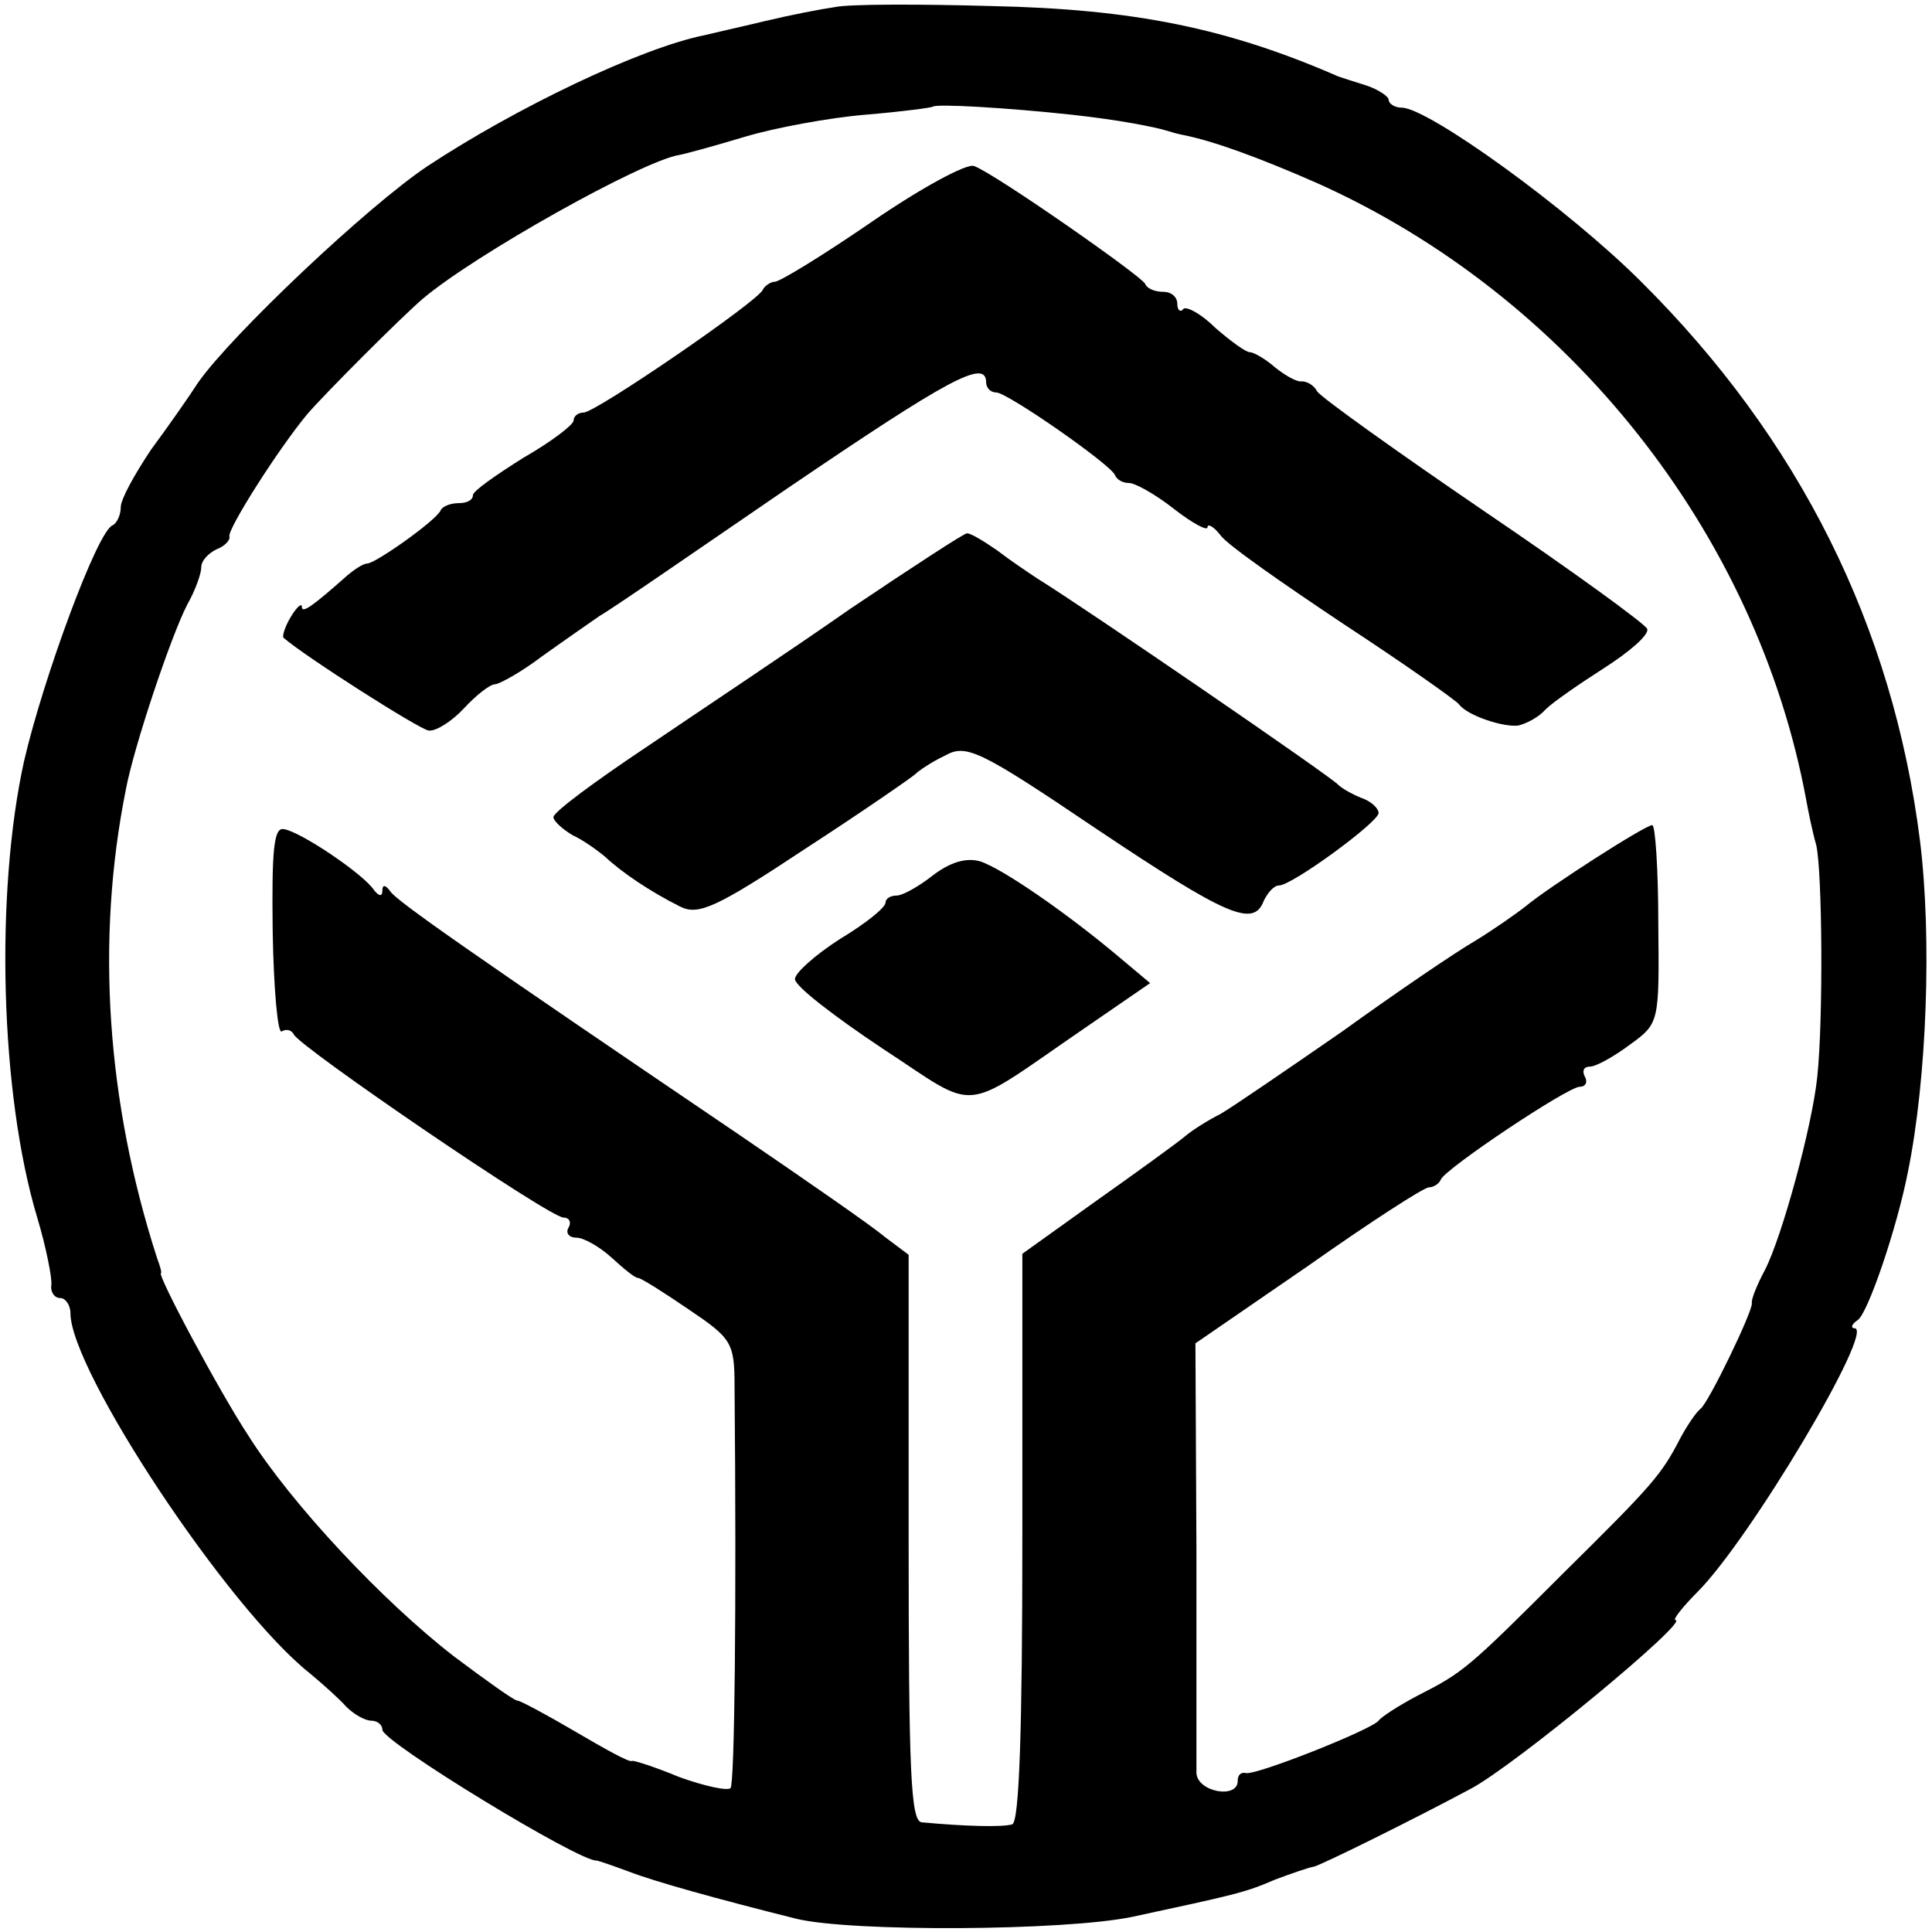 <?xml version="1.0" standalone="no"?>
<!DOCTYPE svg PUBLIC "-//W3C//DTD SVG 20010904//EN"
 "http://www.w3.org/TR/2001/REC-SVG-20010904/DTD/svg10.dtd">
<svg version="1.0" xmlns="http://www.w3.org/2000/svg"
 width="192pt" height="192pt" viewBox="0 0 192 192"
 preserveAspectRatio="xMidYMid meet">
<g transform="translate(0,192) scale(0.1,-0.1)"
fill="#000000" stroke="none">
<path d="M830 1913 c-14 -2 -45 -8 -70 -14 -25 -6 -52 -12 -60 -14 -64 -13
-187 -72 -275 -130 -60 -40 -195 -168 -228 -215 -9 -14 -30 -44 -47 -67 -16
-24 -30 -49 -30 -57 0 -8 -4 -16 -8 -18 -15 -5 -69 -152 -88 -234 -29 -131
-24 -331 13 -454 9 -30 15 -61 14 -67 -1 -7 3 -13 9 -13 5 0 10 -7 10 -15 0
-57 156 -293 238 -358 12 -10 29 -25 36 -33 8 -8 19 -14 25 -14 6 0 11 -4 11
-9 0 -12 197 -132 213 -130 1 0 16 -5 32 -11 26 -10 87 -27 167 -47 55 -13
265 -12 333 2 102 22 112 24 142 37 16 6 33 12 39 13 10 3 97 46 155 77 44 23
219 168 204 168 -3 0 7 13 22 28 52 52 177 262 156 262 -4 0 -3 4 3 8 10 6 39
91 50 147 19 93 24 234 12 330 -27 213 -120 399 -277 555 -73 73 -212 173
-238 173 -7 0 -13 4 -13 8 0 3 -10 10 -22 14 -13 4 -25 8 -28 9 -110 48 -203
67 -345 70 -71 2 -141 2 -155 -1z m235 -107 c46 -5 82 -12 95 -16 3 -1 10 -3
15 -4 31 -6 77 -23 134 -48 250 -112 437 -348 486 -613 2 -11 6 -31 10 -45 6
-27 7 -173 1 -230 -5 -49 -35 -159 -52 -192 -8 -15 -14 -30 -13 -33 1 -8 -43
-99 -51 -105 -4 -3 -13 -16 -20 -29 -19 -37 -28 -47 -117 -135 -95 -95 -99
-98 -144 -121 -19 -10 -36 -21 -39 -25 -7 -9 -123 -55 -132 -52 -5 1 -8 -2 -8
-8 0 -18 -40 -11 -41 8 0 9 0 109 0 222 l-1 205 112 77 c61 43 115 78 120 78
4 0 10 3 12 8 5 11 126 92 138 92 6 0 8 5 5 10 -3 6 -1 10 5 10 6 0 24 10 40
22 29 21 29 22 28 120 0 54 -3 98 -6 98 -7 0 -102 -61 -125 -80 -10 -8 -33
-24 -51 -35 -19 -11 -78 -51 -132 -90 -55 -38 -109 -75 -121 -82 -12 -6 -28
-16 -35 -22 -7 -6 -47 -35 -88 -64 l-74 -53 0 -281 c0 -191 -3 -283 -10 -286
-10 -3 -47 -2 -90 2 -11 1 -13 51 -13 282 l0 282 -24 18 c-13 11 -78 56 -144
101 -267 181 -340 232 -347 242 -5 7 -8 7 -8 1 0 -6 -3 -6 -8 0 -10 16 -74 59
-90 61 -10 2 -12 -21 -11 -102 1 -57 5 -102 9 -99 5 3 10 1 12 -3 5 -12 254
-182 268 -182 6 0 8 -5 5 -10 -3 -5 0 -10 8 -10 7 0 23 -9 35 -20 12 -11 23
-20 26 -20 3 0 25 -14 50 -31 43 -29 46 -33 46 -77 2 -221 0 -395 -4 -399 -3
-3 -26 2 -51 11 -24 10 -46 17 -47 16 -2 -2 -27 12 -56 29 -29 17 -55 31 -58
31 -3 0 -31 20 -63 44 -71 55 -161 151 -204 219 -29 44 -92 162 -87 162 1 0
-1 7 -4 15 -50 155 -61 315 -31 465 8 43 45 153 61 184 8 14 14 31 14 37 0 7
7 14 15 18 8 3 14 9 13 13 -2 7 48 86 77 121 18 21 93 96 115 115 52 44 218
137 255 143 6 1 35 9 65 18 30 9 84 19 120 22 36 3 66 7 67 8 4 3 73 -1 138
-8z"/>
<path d="M867 1700 c-48 -33 -92 -60 -97 -60 -4 0 -10 -4 -12 -8 -4 -11 -166
-122 -178 -122 -6 0 -10 -4 -10 -8 0 -4 -22 -21 -50 -37 -27 -17 -50 -33 -50
-37 0 -5 -6 -8 -14 -8 -8 0 -16 -3 -18 -7 -4 -10 -65 -53 -73 -53 -4 0 -13 -6
-20 -12 -35 -31 -45 -38 -45 -31 0 4 -5 0 -11 -10 -6 -10 -9 -20 -7 -21 22
-19 135 -91 144 -92 7 -1 23 9 35 22 12 13 26 24 31 24 4 0 26 12 47 28 21 15
47 33 57 40 11 6 95 64 187 127 159 108 197 129 197 105 0 -5 4 -10 10 -10 11
0 113 -71 118 -82 2 -5 8 -8 14 -8 6 0 26 -11 45 -26 18 -14 33 -22 33 -18 0
4 6 1 13 -8 6 -9 62 -48 122 -88 61 -40 112 -76 115 -80 8 -11 44 -23 59 -21
8 2 20 8 27 16 7 7 33 25 58 41 25 16 45 33 43 39 -2 5 -75 58 -162 117 -88
60 -162 113 -166 119 -3 6 -10 10 -15 10 -5 -1 -17 6 -27 14 -9 8 -21 15 -25
15 -4 0 -19 11 -34 24 -14 14 -29 22 -32 19 -3 -4 -6 -1 -6 5 0 7 -6 12 -14
12 -8 0 -16 3 -18 8 -4 8 -150 110 -170 117 -7 3 -53 -22 -101 -55z"/>
<path d="M845 1315 c-60 -42 -152 -103 -202 -137 -51 -34 -93 -65 -93 -70 0
-4 9 -12 19 -18 11 -5 26 -16 33 -22 16 -15 44 -34 74 -49 18 -9 36 -1 125 58
57 37 106 71 109 74 3 3 16 12 29 18 21 12 34 6 151 -73 130 -87 156 -98 166
-71 4 8 10 15 15 15 13 0 99 63 99 72 0 5 -8 12 -17 15 -10 4 -20 10 -23 13
-4 6 -252 176 -299 205 -9 6 -27 18 -40 28 -13 9 -26 17 -30 17 -3 0 -55 -34
-116 -75z"/>
<path d="M927 1050 c-14 -11 -30 -20 -36 -20 -6 0 -11 -3 -11 -7 0 -5 -20 -21
-45 -36 -25 -16 -45 -34 -45 -40 0 -7 39 -37 87 -69 98 -64 75 -66 202 21 l64
44 -31 26 c-51 43 -116 88 -138 95 -14 4 -30 -1 -47 -14z"/>
</g>
</svg>
